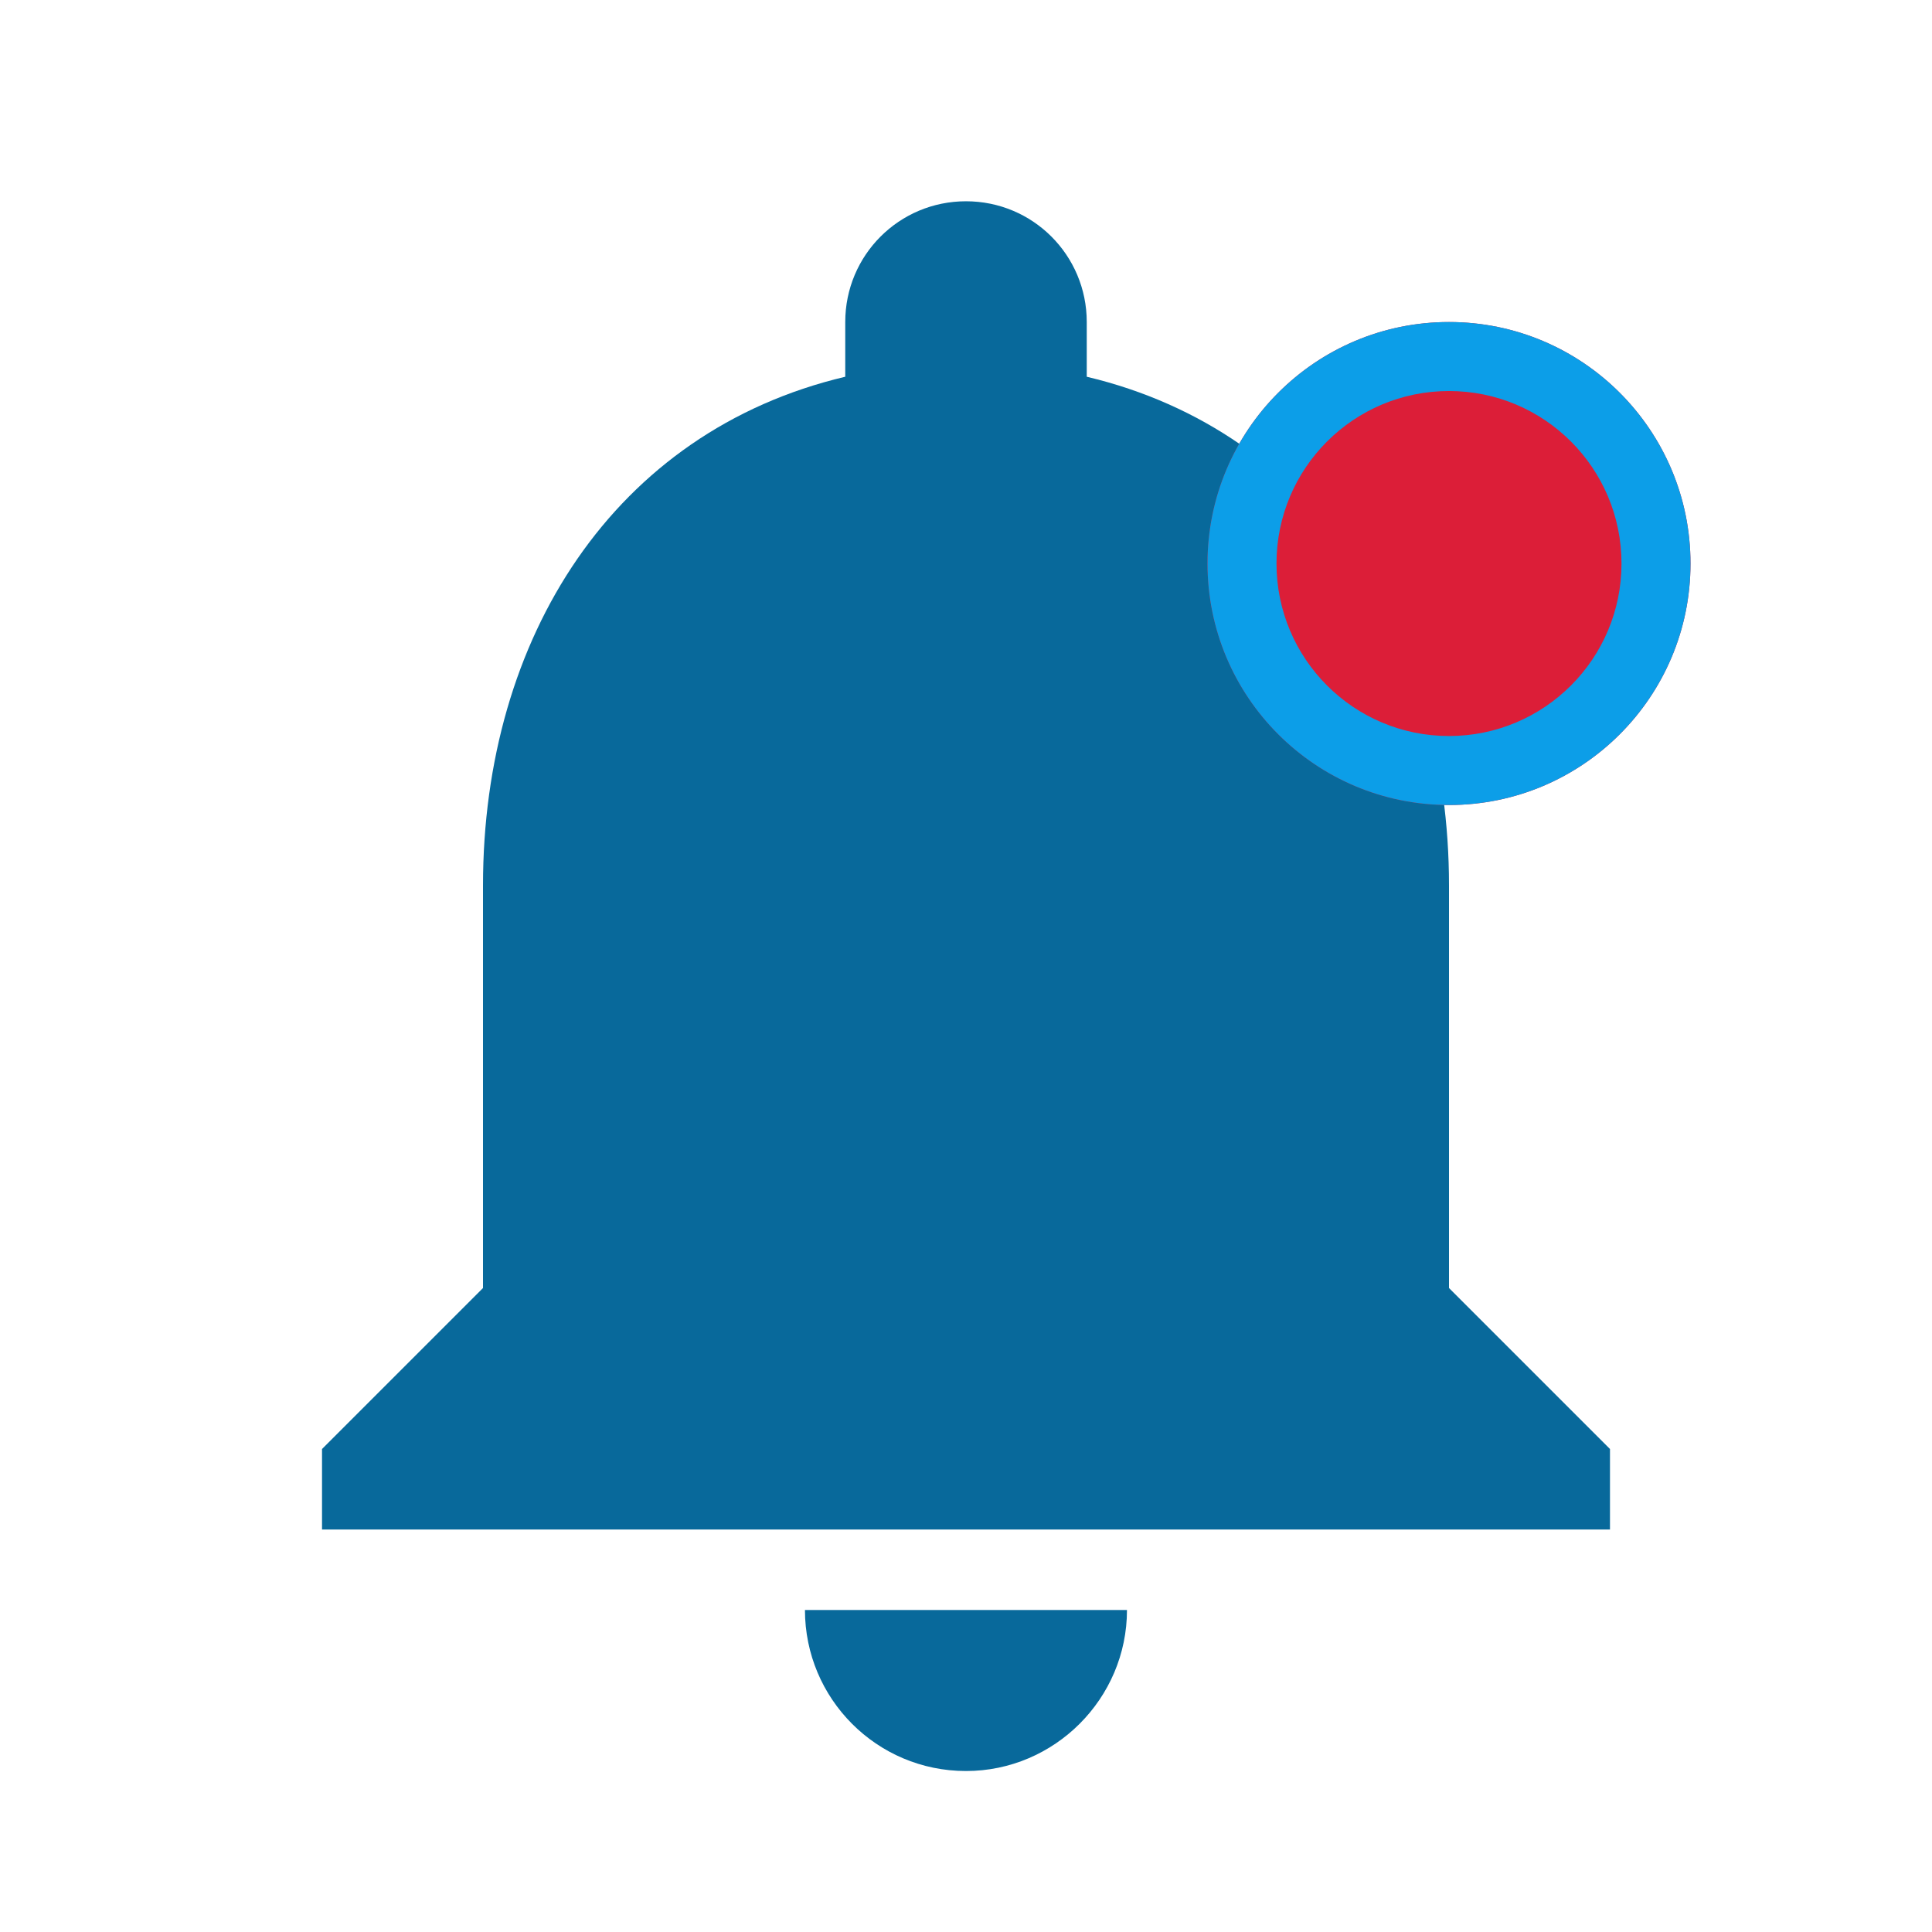 <svg width="28" height="28" viewBox="0 0 28 28" fill="none" xmlns="http://www.w3.org/2000/svg">
<path d="M14 25.667C15.283 25.667 16.333 24.617 16.333 23.333H11.666C11.666 24.617 12.705 25.667 14 25.667ZM21 18.667V12.833C21 9.252 19.087 6.253 15.75 5.46V4.667C15.75 3.698 14.968 2.917 14 2.917C13.031 2.917 12.25 3.698 12.25 4.667V5.46C8.902 6.253 7 9.24 7 12.833V18.667L4.667 21V22.167H23.333V21L21 18.667Z" fill="#08699B"/>
<path d="M24.5 8.167C24.5 10.1 22.933 11.667 21 11.667C19.067 11.667 17.5 10.1 17.5 8.167C17.5 6.234 19.067 4.667 21 4.667C22.933 4.667 24.5 6.234 24.5 8.167Z" fill="#DC1E38"/>
<path fill-rule="evenodd" clip-rule="evenodd" d="M21 10.667C22.381 10.667 23.5 9.547 23.5 8.167C23.5 6.786 22.381 5.667 21 5.667C19.619 5.667 18.5 6.786 18.5 8.167C18.5 9.547 19.619 10.667 21 10.667ZM21 11.667C22.933 11.667 24.5 10.1 24.5 8.167C24.5 6.234 22.933 4.667 21 4.667C19.067 4.667 17.5 6.234 17.5 8.167C17.5 10.1 19.067 11.667 21 11.667Z" fill="#0C9EE8"/>
</svg>
